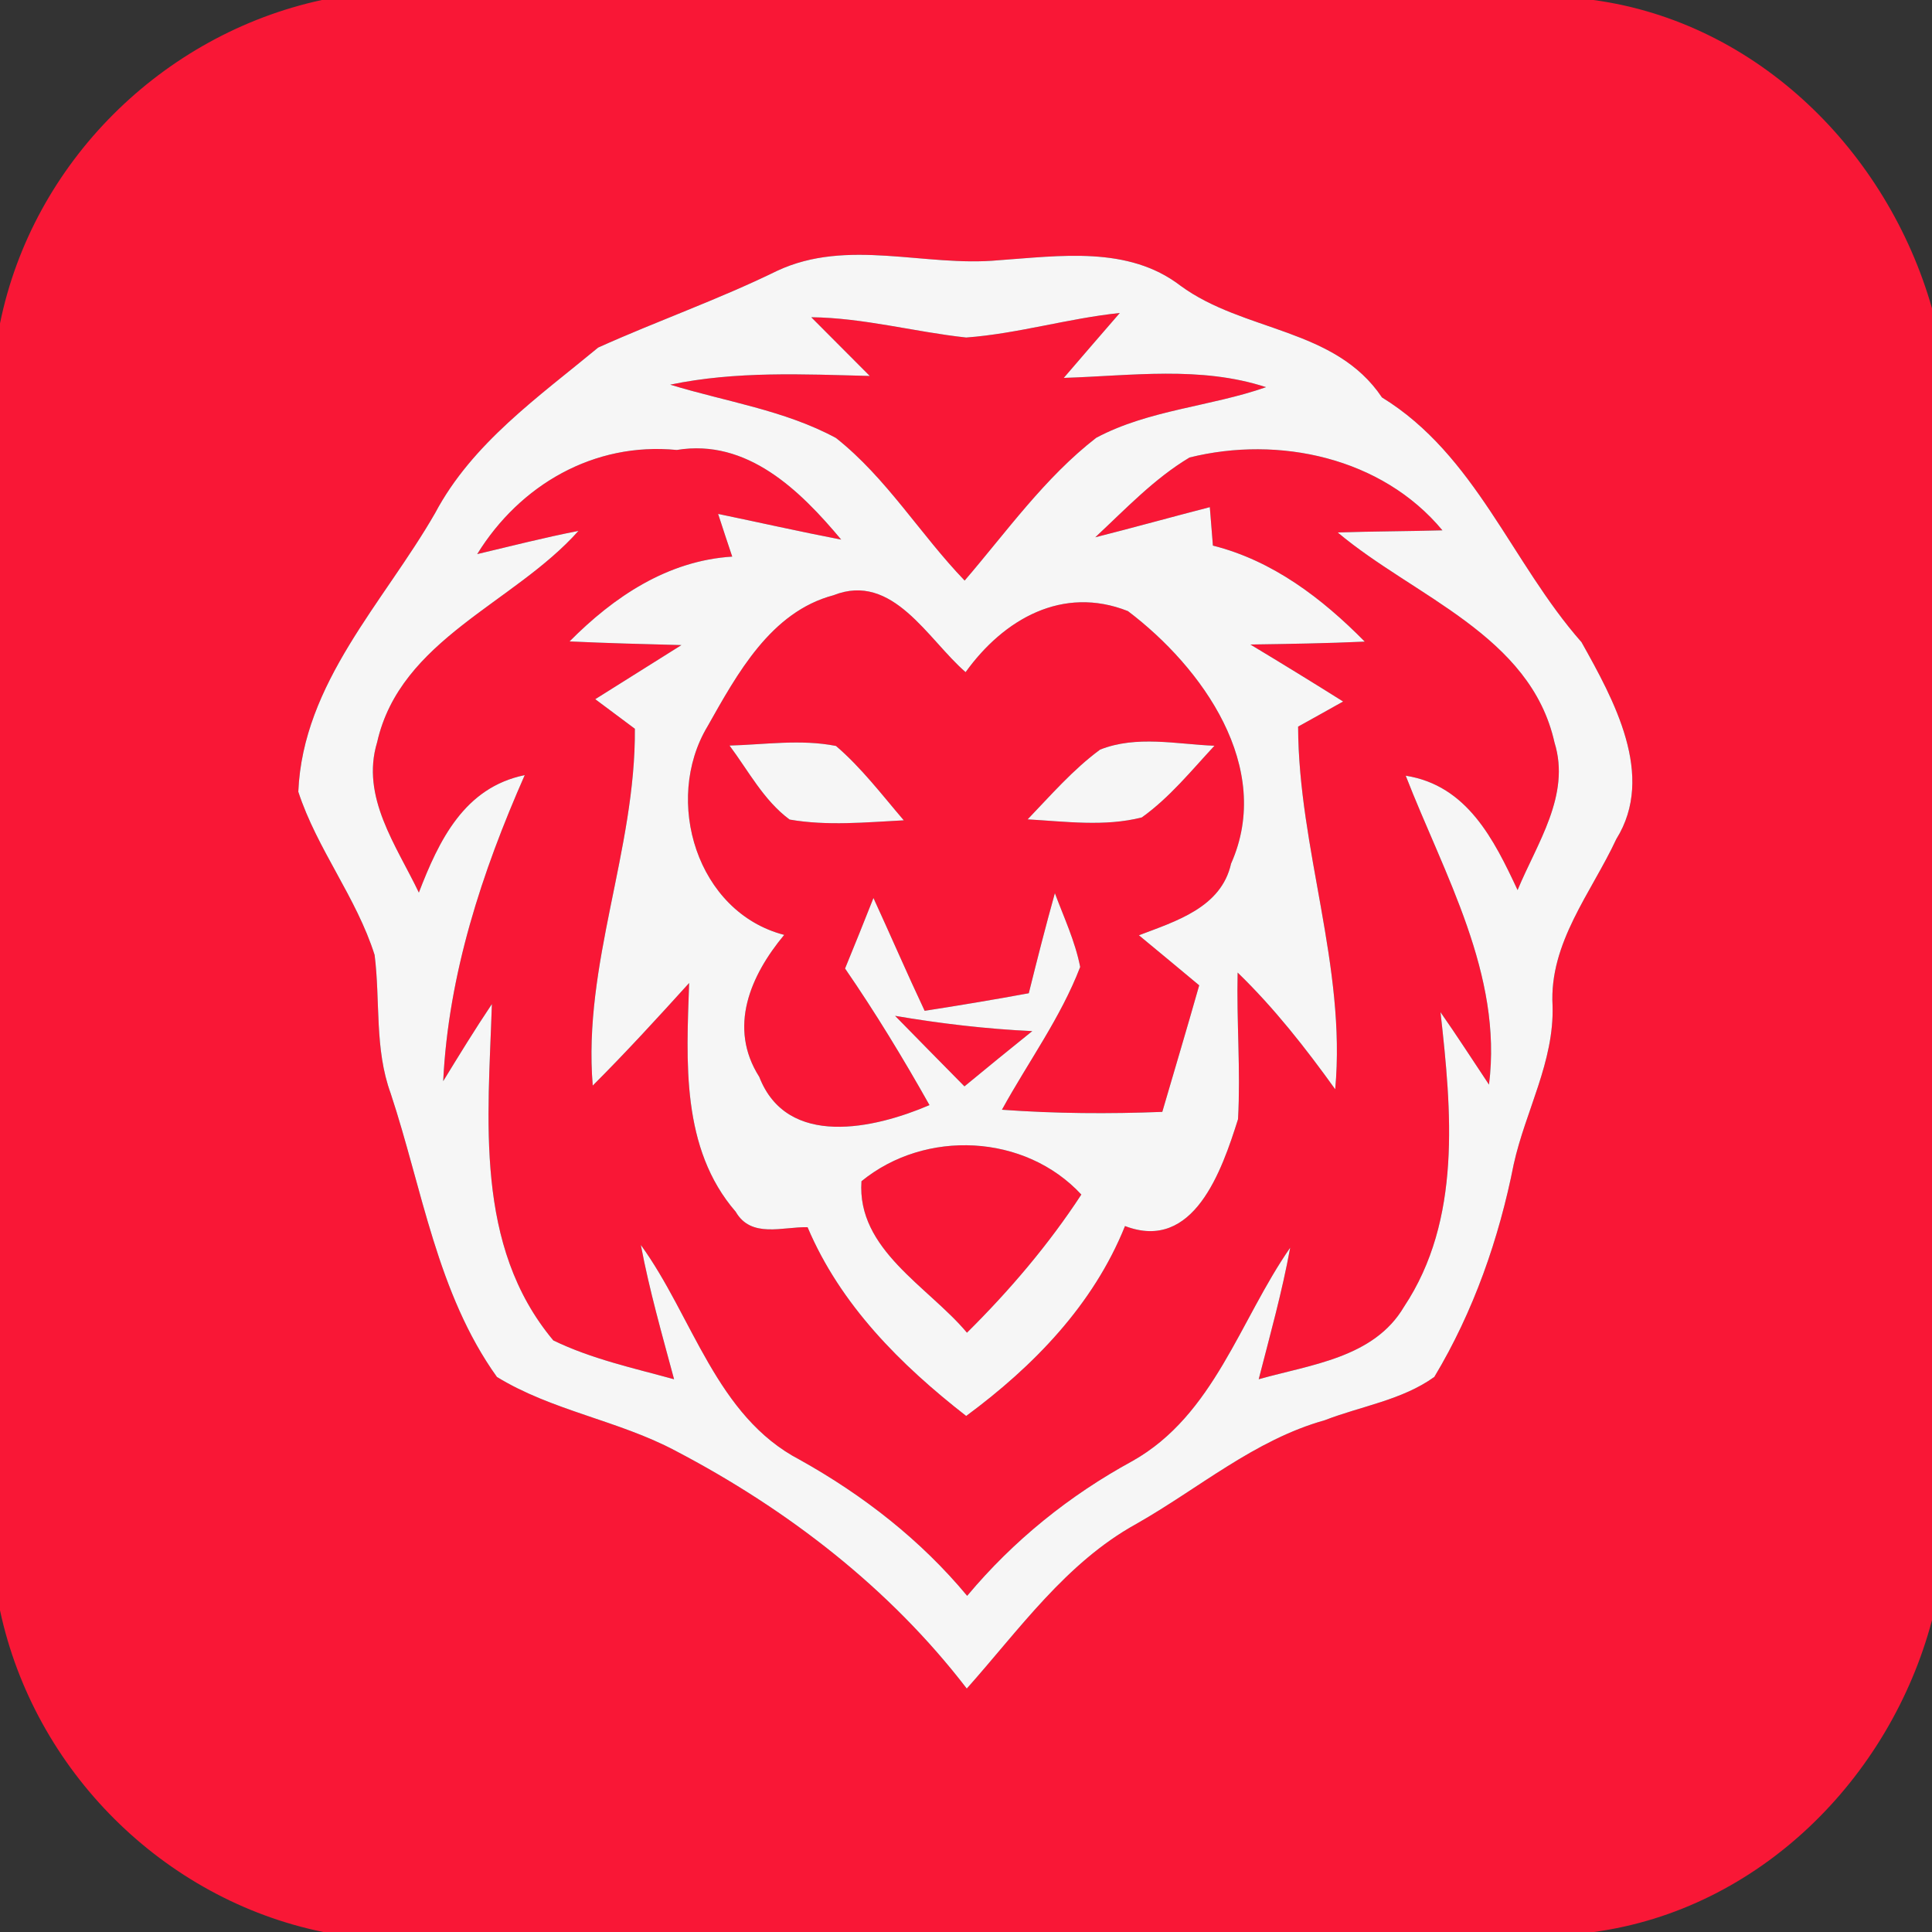 <svg width="100pt" height="100pt" viewBox="0 0 100 100" xmlns="http://www.w3.org/2000/svg"><rect x="0" y="0" width="100" height="100" fill="#333333" stroke="none"/><g fill="#f91736"><path d="M16.66 0h65.82C90.99 1.16 97.69 7.86 100 15.96v67.9c-2.18 8.2-8.94 14.97-17.5 16.14H16.73C8.43 98.3 1.77 91.63 0 83.35V16.74C1.69 8.42 8.39 1.79 16.66 0m23.56 14.02c-3.02 1.48-6.2 2.59-9.26 3.97-3.08 2.55-6.52 4.95-8.44 8.57-2.66 4.63-6.84 8.78-7.08 14.42.97 2.97 3.01 5.47 3.95 8.45.3 2.39-.01 4.86.83 7.16 1.64 4.95 2.4 10.35 5.5 14.68 2.85 1.75 6.29 2.25 9.24 3.82 5.79 3.03 11.08 7.1 15.08 12.31 2.71-3.04 5.13-6.51 8.77-8.52 3.23-1.83 6.12-4.35 9.76-5.37 1.88-.73 4-1.04 5.67-2.24 2.03-3.38 3.35-7.16 4.11-11.01.61-2.76 2.1-5.31 2.01-8.21-.18-3.25 2-5.83 3.3-8.62 2.05-3.29-.14-7.22-1.8-10.19-3.63-4.12-5.48-9.69-10.33-12.67-2.43-3.62-7.15-3.37-10.44-5.79-2.7-2.07-6.25-1.53-9.4-1.31-3.82.36-7.82-1.16-11.47.55z"/><path d="M41.99 16.42c2.71.03 5.34.76 8.02 1.05 2.68-.2 5.27-.99 7.95-1.27-.97 1.12-1.94 2.24-2.9 3.36 3.49-.11 7.08-.63 10.47.48-2.89 1.01-6.07 1.17-8.79 2.62-2.66 2.06-4.63 4.85-6.81 7.39-2.3-2.39-4.04-5.31-6.66-7.38-2.66-1.44-5.71-1.88-8.58-2.76 3.4-.71 6.88-.54 10.33-.45-.76-.76-2.27-2.28-3.03-3.04z"/><path d="M24.7 28.68c2.21-3.58 6.04-5.81 10.33-5.39 3.64-.6 6.38 2.09 8.51 4.64-2.13-.41-4.25-.89-6.37-1.33.18.55.54 1.66.73 2.21-3.35.21-6.13 2.08-8.42 4.39 1.93.09 3.86.14 5.79.19-1.49.94-2.98 1.87-4.46 2.8.68.51 1.36 1.02 2.05 1.53.05 6.27-2.7 12.19-2.18 18.47 1.72-1.72 3.36-3.51 4.99-5.31-.14 4.05-.43 8.56 2.41 11.84.8 1.39 2.43.77 3.72.8 1.7 4.02 4.82 7.13 8.21 9.77 3.48-2.57 6.58-5.75 8.22-9.83 3.56 1.36 5.01-2.87 5.85-5.53.14-2.53-.08-5.06-.02-7.59 1.89 1.83 3.52 3.91 5.05 6.04.58-6.35-1.9-12.44-1.92-18.77.78-.43 1.56-.87 2.33-1.3-1.59-1-3.19-1.98-4.8-2.95 1.97-.03 3.95-.06 5.92-.15-2.21-2.24-4.76-4.19-7.86-4.97l-.16-1.99c-1.98.51-3.95 1.06-5.93 1.56 1.56-1.45 3.04-3.03 4.88-4.13 4.62-1.15 9.96 0 13.09 3.77-1.8.05-3.61.05-5.42.11 3.94 3.32 9.98 5.31 11.22 10.87.85 2.73-.91 5.22-1.91 7.64-1.22-2.61-2.61-5.42-5.79-5.92 1.99 5.12 5.03 10.29 4.31 15.99-.84-1.26-1.65-2.52-2.51-3.75.57 5.11 1.11 10.74-1.89 15.25-1.56 2.65-4.85 2.99-7.52 3.75.58-2.26 1.21-4.51 1.63-6.81-2.61 3.75-3.94 8.66-8.16 11.04-3.27 1.78-6.17 4.12-8.56 6.98-2.4-2.89-5.38-5.21-8.66-7.04-4.34-2.26-5.53-7.4-8.23-11.12.44 2.34 1.1 4.64 1.72 6.95-2.11-.58-4.27-1.05-6.25-2.01-4.11-4.91-3.37-11.47-3.18-17.41-.88 1.31-1.7 2.65-2.52 3.99.27-5.53 2-10.81 4.22-15.84-3.13.64-4.44 3.38-5.48 6.08-1.16-2.43-3.02-4.95-2.16-7.78 1.2-5.33 7.09-7.19 10.42-10.94-1.76.34-3.5.79-5.24 1.2z"/><path d="M36.62 37.6c1.53-2.71 3.27-5.93 6.52-6.79 3.07-1.22 4.89 2.3 6.84 3.98 1.97-2.74 5.02-4.5 8.4-3.16 3.85 2.91 7.56 8.09 5.34 13.07-.51 2.28-2.86 2.98-4.77 3.71 1.04.86 2.08 1.72 3.12 2.59-.62 2.19-1.27 4.36-1.91 6.55-2.76.11-5.54.09-8.3-.11 1.35-2.46 3.04-4.76 4.05-7.39-.26-1.33-.84-2.56-1.31-3.82-.48 1.72-.92 3.45-1.35 5.18-1.79.33-3.59.63-5.39.91-.91-1.93-1.76-3.9-2.65-5.84-.48 1.22-.97 2.43-1.47 3.65 1.57 2.28 3.01 4.65 4.37 7.07-2.84 1.22-7.37 2.25-8.81-1.46-1.63-2.56-.46-5.25 1.29-7.35-4.52-1.17-6.27-6.96-3.97-10.79m1.14.99c.98 1.31 1.77 2.84 3.11 3.83 1.96.34 3.95.14 5.91.04-1.13-1.32-2.19-2.72-3.51-3.85-1.82-.36-3.68-.07-5.51-.02m19.18.21c-1.4 1.03-2.55 2.36-3.75 3.61 1.96.11 3.98.39 5.91-.1 1.44-1.03 2.56-2.42 3.76-3.71-1.96-.08-4.03-.55-5.92.2z"/><path d="M46.33 52.58c2.35.4 4.72.68 7.1.79-1.18.95-2.35 1.9-3.51 2.86-1.2-1.22-2.4-2.43-3.59-3.65zm-1.74 8.56c3.3-2.7 8.46-2.46 11.38.69-1.7 2.6-3.72 4.97-5.92 7.15-2-2.39-5.71-4.3-5.46-7.84z"/></g><g fill="#f6f6f6"><path d="M40.22 14.02c3.65-1.71 7.65-.19 11.47-.55 3.15-.22 6.7-.76 9.4 1.31 3.29 2.42 8.01 2.17 10.44 5.79 4.85 2.98 6.7 8.55 10.33 12.67 1.66 2.97 3.85 6.9 1.8 10.19-1.3 2.79-3.48 5.37-3.3 8.62.09 2.9-1.4 5.45-2.01 8.21-.76 3.85-2.08 7.63-4.11 11.01-1.67 1.2-3.79 1.51-5.67 2.24-3.64 1.02-6.53 3.54-9.76 5.37-3.64 2.01-6.06 5.48-8.77 8.52-4-5.21-9.29-9.28-15.08-12.31-2.95-1.57-6.39-2.07-9.24-3.82-3.1-4.33-3.86-9.73-5.5-14.68-.84-2.3-.53-4.77-.83-7.16-.94-2.98-2.98-5.48-3.95-8.45.24-5.64 4.42-9.79 7.08-14.42 1.92-3.62 5.36-6.02 8.44-8.57 3.06-1.38 6.24-2.49 9.26-3.97m1.77 2.4c.76.76 2.27 2.28 3.03 3.04-3.45-.09-6.93-.26-10.33.45 2.87.88 5.92 1.32 8.58 2.76 2.62 2.07 4.36 4.99 6.66 7.38 2.18-2.54 4.15-5.33 6.81-7.39 2.72-1.45 5.9-1.61 8.79-2.62-3.39-1.11-6.98-.59-10.47-.48.96-1.12 1.93-2.24 2.9-3.36-2.68.28-5.27 1.07-7.95 1.27-2.68-.29-5.31-1.02-8.02-1.05M24.7 28.68c1.74-.41 3.48-.86 5.24-1.2-3.33 3.75-9.22 5.61-10.42 10.94-.86 2.83 1 5.35 2.16 7.78 1.04-2.7 2.35-5.44 5.48-6.08-2.22 5.03-3.95 10.31-4.22 15.84.82-1.34 1.64-2.68 2.52-3.99-.19 5.94-.93 12.5 3.18 17.41 1.98.96 4.14 1.43 6.25 2.01-.62-2.31-1.28-4.61-1.72-6.95 2.7 3.72 3.89 8.86 8.23 11.12 3.28 1.83 6.26 4.15 8.66 7.04 2.39-2.86 5.29-5.2 8.56-6.98 4.22-2.38 5.55-7.29 8.16-11.04-.42 2.3-1.05 4.55-1.63 6.81 2.67-.76 5.96-1.1 7.52-3.75 3-4.51 2.46-10.14 1.89-15.25.86 1.23 1.67 2.49 2.51 3.75.72-5.7-2.32-10.87-4.31-15.99 3.18.5 4.57 3.31 5.79 5.92 1-2.42 2.76-4.91 1.91-7.64-1.24-5.56-7.28-7.55-11.22-10.87 1.81-.06 3.62-.06 5.42-.11-3.13-3.77-8.47-4.92-13.09-3.77-1.84 1.1-3.32 2.68-4.88 4.13 1.98-.5 3.95-1.05 5.93-1.56l.16 1.99c3.1.78 5.65 2.73 7.86 4.97-1.97.09-3.95.12-5.92.15 1.61.97 3.21 1.95 4.8 2.95-.77.43-1.55.87-2.33 1.3.02 6.33 2.5 12.42 1.92 18.77-1.53-2.13-3.16-4.21-5.05-6.04-.06 2.53.16 5.06.02 7.59-.84 2.66-2.29 6.89-5.85 5.53-1.64 4.08-4.74 7.26-8.22 9.83-3.39-2.64-6.51-5.75-8.21-9.77-1.29-.03-2.92.59-3.72-.8-2.84-3.28-2.55-7.79-2.41-11.84-1.63 1.8-3.27 3.59-4.99 5.31-.52-6.28 2.23-12.2 2.18-18.47-.69-.51-1.37-1.02-2.05-1.53 1.48-.93 2.97-1.86 4.46-2.8-1.93-.05-3.86-.1-5.79-.19 2.29-2.31 5.07-4.18 8.42-4.39-.19-.55-.55-1.66-.73-2.21 2.12.44 4.24.92 6.37 1.33-2.13-2.55-4.87-5.24-8.51-4.64-4.29-.42-8.12 1.81-10.33 5.39m11.92 8.92c-2.3 3.83-.55 9.62 3.97 10.79-1.75 2.1-2.92 4.79-1.29 7.35 1.44 3.71 5.97 2.68 8.81 1.46-1.36-2.42-2.8-4.79-4.37-7.07.5-1.22.99-2.43 1.47-3.65.89 1.94 1.74 3.91 2.65 5.84 1.8-.28 3.6-.58 5.39-.91.43-1.73.87-3.46 1.35-5.18.47 1.26 1.05 2.49 1.31 3.82-1.01 2.63-2.7 4.93-4.05 7.39 2.76.2 5.54.22 8.3.11.64-2.19 1.29-4.36 1.91-6.55-1.04-.87-2.08-1.73-3.12-2.59 1.91-.73 4.26-1.43 4.77-3.71 2.22-4.98-1.49-10.16-5.34-13.07-3.38-1.34-6.43.42-8.4 3.16-1.95-1.68-3.77-5.2-6.84-3.98-3.25.86-4.99 4.08-6.52 6.79m9.71 14.98c1.19 1.22 2.39 2.43 3.59 3.65 1.16-.96 2.33-1.91 3.51-2.86-2.38-.11-4.75-.39-7.1-.79m-1.74 8.56c-.25 3.54 3.46 5.45 5.46 7.84 2.2-2.18 4.22-4.55 5.92-7.15-2.92-3.15-8.08-3.39-11.38-.69z"/><path d="M37.76 38.59c1.83-.05 3.69-.34 5.51.02 1.32 1.13 2.38 2.53 3.51 3.85-1.96.1-3.95.3-5.91-.04-1.34-.99-2.13-2.52-3.11-3.83zm19.18.21c1.89-.75 3.96-.28 5.92-.2-1.2 1.29-2.32 2.68-3.76 3.71-1.93.49-3.95.21-5.91.1 1.2-1.25 2.35-2.58 3.75-3.61z"/></g></svg>